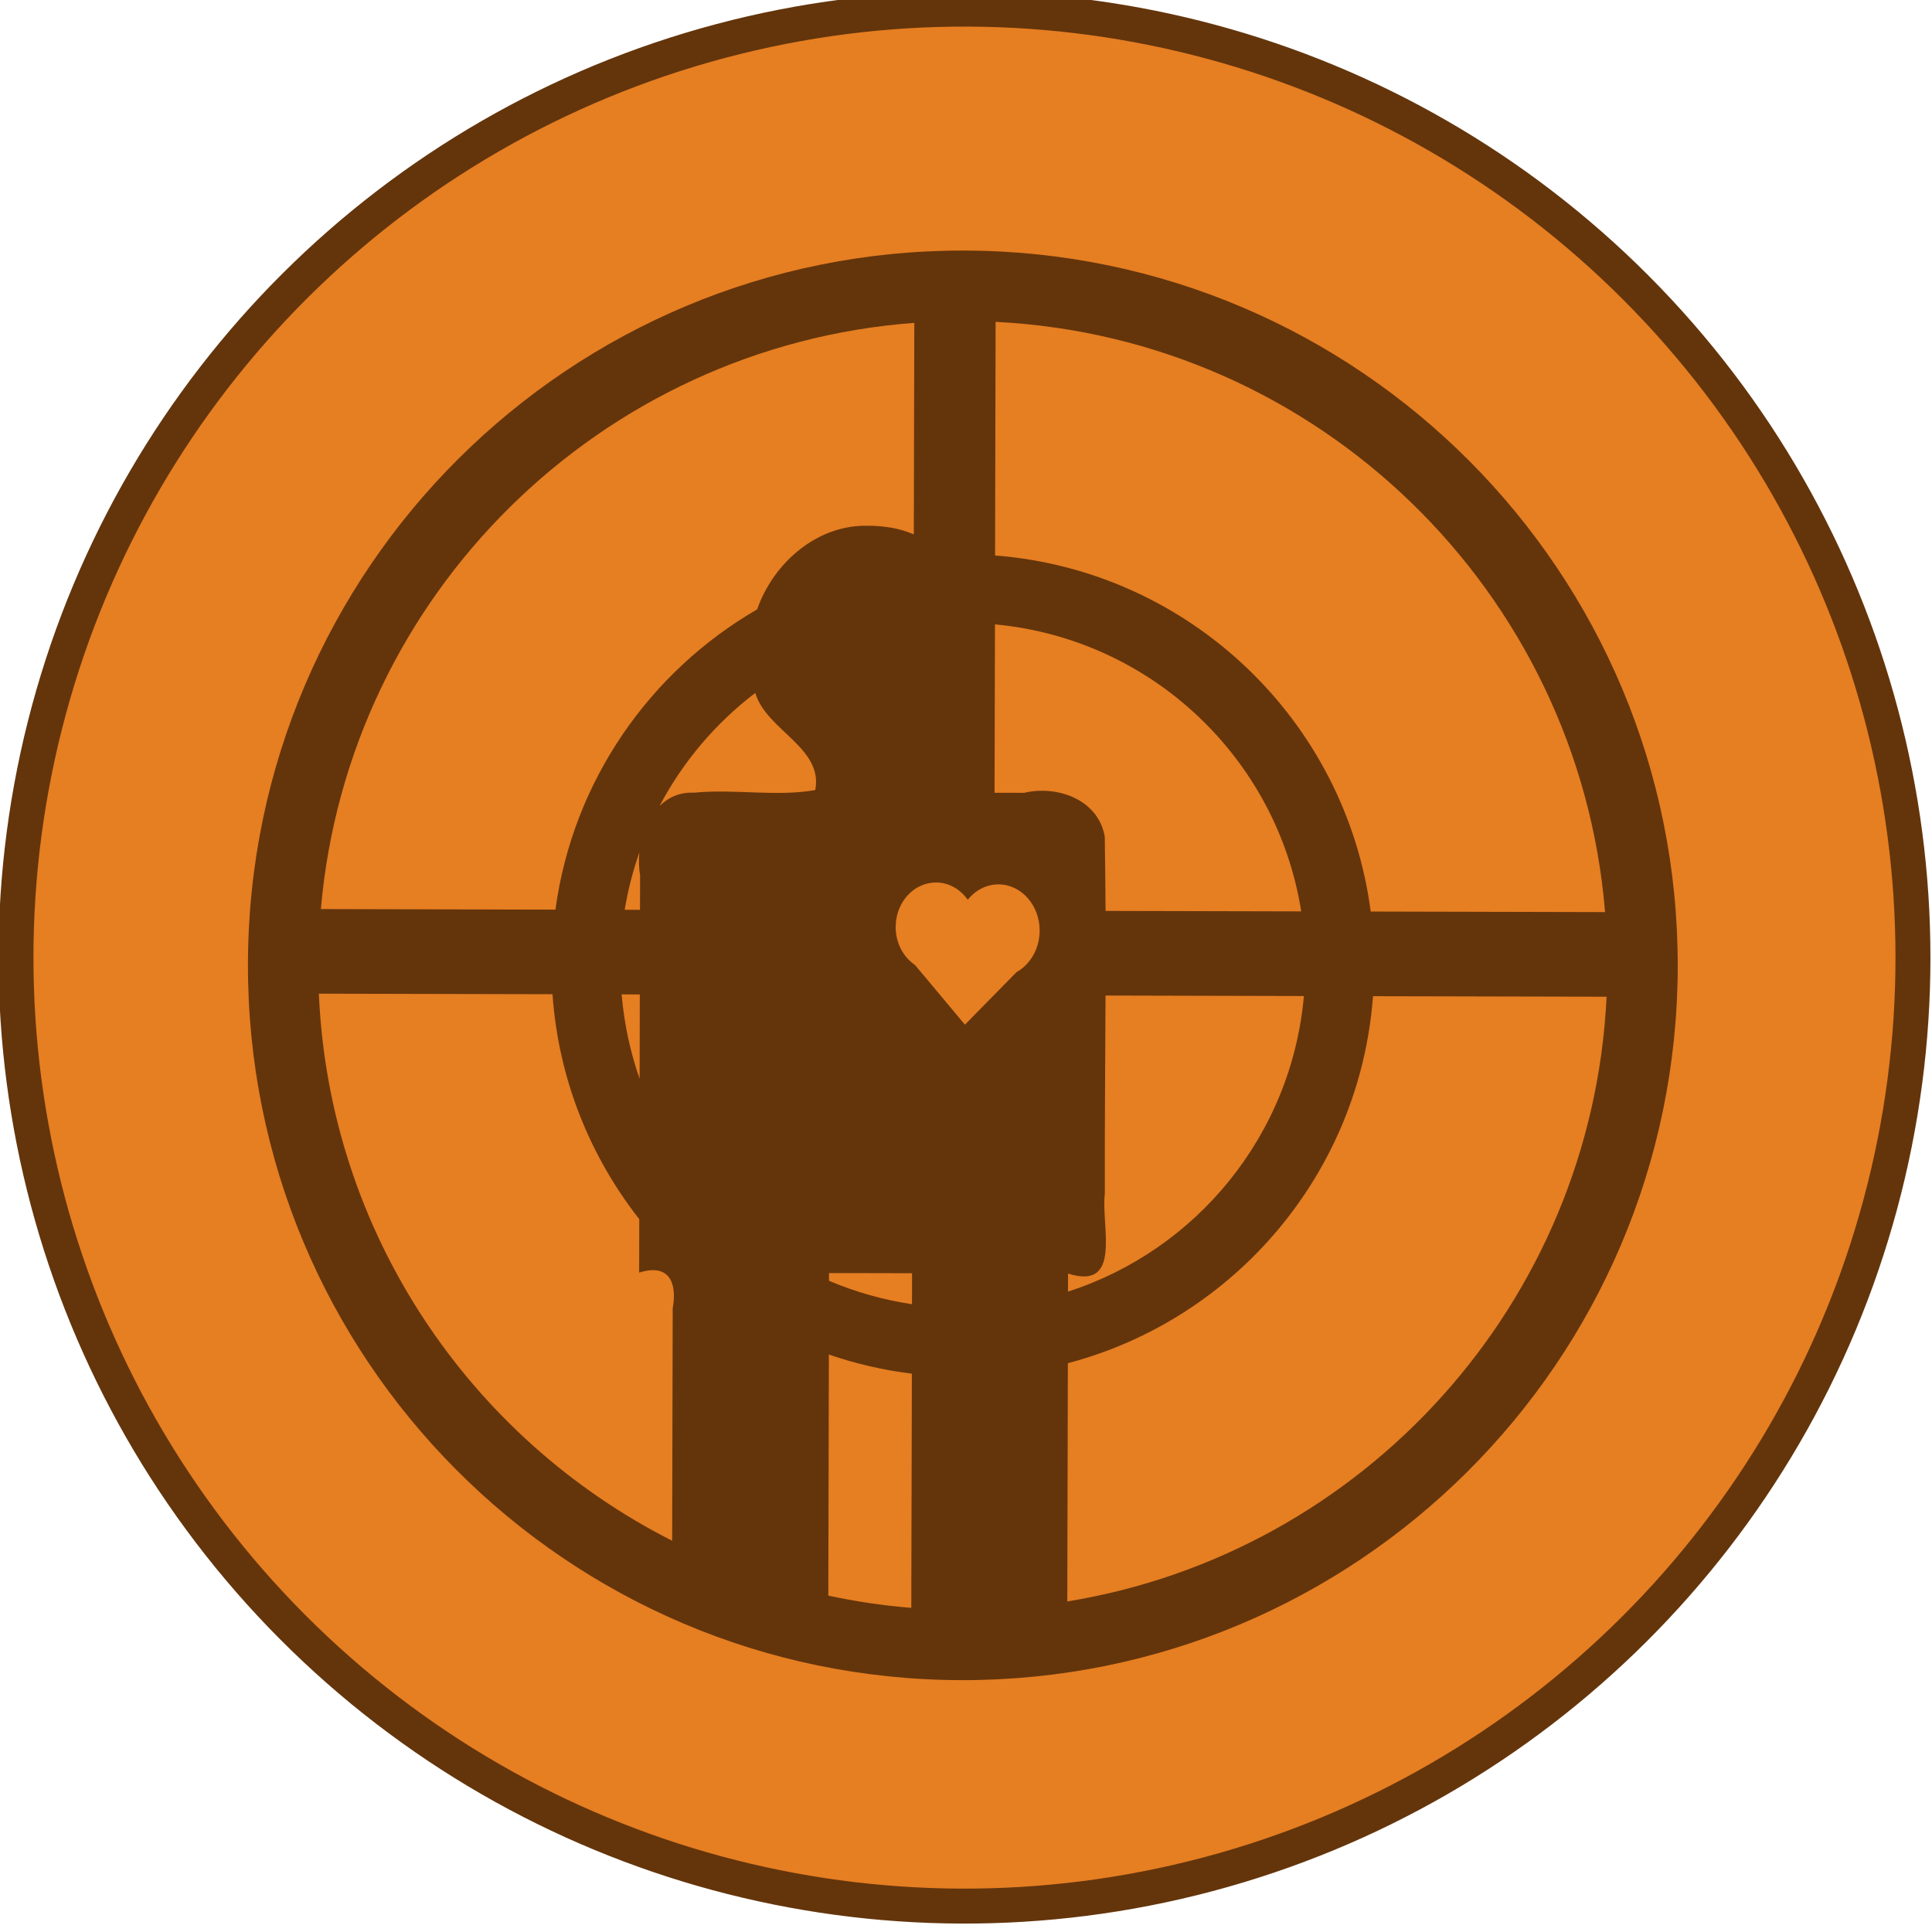 <?xml version="1.0" encoding="UTF-8" standalone="no"?>
<!-- Created with Inkscape (http://www.inkscape.org/) -->

<svg
   xmlns:dc="http://purl.org/dc/elements/1.1/"
   xmlns:cc="http://creativecommons.org/ns#"
   xmlns:rdf="http://www.w3.org/1999/02/22-rdf-syntax-ns#"
   xmlns:svg="http://www.w3.org/2000/svg"
   xmlns="http://www.w3.org/2000/svg"
   xmlns:sodipodi="http://sodipodi.sourceforge.net/DTD/sodipodi-0.dtd"
   xmlns:inkscape="http://www.inkscape.org/namespaces/inkscape"
   width="41.454"
   height="41.454"
   id="svg2"
   sodipodi:version="0.32"
   inkscape:version="0.91 r"
   sodipodi:docname="Djambi_assassin.svg"
   inkscape:output_extension="org.inkscape.output.svg.inkscape"
   version="1.1">
  <title
     id="title4877">Djambi assassin piece</title>
  <defs
     id="defs4">
    <inkscape:perspective
       sodipodi:type="inkscape:persp3d"
       inkscape:vp_x="0 : 372.04724 : 1"
       inkscape:vp_y="0 : 1000 : 0"
       inkscape:vp_z="744.09448 : 372.04724 : 1"
       inkscape:persp3d-origin="372.04724 : 248.03149 : 1"
       id="perspective2932" />
    <inkscape:perspective
       id="perspective15227"
       inkscape:persp3d-origin="0.5 : 0.33333333 : 1"
       inkscape:vp_z="1 : 0.5 : 1"
       inkscape:vp_y="0 : 1000 : 0"
       inkscape:vp_x="0 : 0.5 : 1"
       sodipodi:type="inkscape:persp3d" />
    <inkscape:perspective
       id="perspective15249"
       inkscape:persp3d-origin="0.5 : 0.33333333 : 1"
       inkscape:vp_z="1 : 0.5 : 1"
       inkscape:vp_y="0 : 1000 : 0"
       inkscape:vp_x="0 : 0.5 : 1"
       sodipodi:type="inkscape:persp3d" />
    <inkscape:perspective
       id="perspective15271"
       inkscape:persp3d-origin="0.5 : 0.33333333 : 1"
       inkscape:vp_z="1 : 0.5 : 1"
       inkscape:vp_y="0 : 1000 : 0"
       inkscape:vp_x="0 : 0.5 : 1"
       sodipodi:type="inkscape:persp3d" />
    <inkscape:perspective
       id="perspective15299"
       inkscape:persp3d-origin="0.5 : 0.33333333 : 1"
       inkscape:vp_z="1 : 0.5 : 1"
       inkscape:vp_y="0 : 1000 : 0"
       inkscape:vp_x="0 : 0.5 : 1"
       sodipodi:type="inkscape:persp3d" />
    <inkscape:perspective
       id="perspective15338"
       inkscape:persp3d-origin="0.5 : 0.33333333 : 1"
       inkscape:vp_z="1 : 0.5 : 1"
       inkscape:vp_y="0 : 1000 : 0"
       inkscape:vp_x="0 : 0.5 : 1"
       sodipodi:type="inkscape:persp3d" />
    <inkscape:perspective
       id="perspective15338-1"
       inkscape:persp3d-origin="0.5 : 0.33333333 : 1"
       inkscape:vp_z="1 : 0.5 : 1"
       inkscape:vp_y="0 : 1000 : 0"
       inkscape:vp_x="0 : 0.5 : 1"
       sodipodi:type="inkscape:persp3d" />
    <inkscape:perspective
       id="perspective15338-4"
       inkscape:persp3d-origin="0.5 : 0.33333333 : 1"
       inkscape:vp_z="1 : 0.5 : 1"
       inkscape:vp_y="0 : 1000 : 0"
       inkscape:vp_x="0 : 0.5 : 1"
       sodipodi:type="inkscape:persp3d" />
    <inkscape:perspective
       id="perspective15441"
       inkscape:persp3d-origin="0.5 : 0.33333333 : 1"
       inkscape:vp_z="1 : 0.5 : 1"
       inkscape:vp_y="0 : 1000 : 0"
       inkscape:vp_x="0 : 0.5 : 1"
       sodipodi:type="inkscape:persp3d" />
    <inkscape:perspective
       id="perspective15441-7"
       inkscape:persp3d-origin="0.5 : 0.33333333 : 1"
       inkscape:vp_z="1 : 0.5 : 1"
       inkscape:vp_y="0 : 1000 : 0"
       inkscape:vp_x="0 : 0.5 : 1"
       sodipodi:type="inkscape:persp3d" />
    <inkscape:perspective
       id="perspective16403"
       inkscape:persp3d-origin="0.5 : 0.33333333 : 1"
       inkscape:vp_z="1 : 0.5 : 1"
       inkscape:vp_y="0 : 1000 : 0"
       inkscape:vp_x="0 : 0.5 : 1"
       sodipodi:type="inkscape:persp3d" />
    <inkscape:perspective
       id="perspective16790"
       inkscape:persp3d-origin="0.5 : 0.33333333 : 1"
       inkscape:vp_z="1 : 0.5 : 1"
       inkscape:vp_y="0 : 1000 : 0"
       inkscape:vp_x="0 : 0.5 : 1"
       sodipodi:type="inkscape:persp3d" />
    <inkscape:perspective
       id="perspective16893"
       inkscape:persp3d-origin="0.5 : 0.33333333 : 1"
       inkscape:vp_z="1 : 0.5 : 1"
       inkscape:vp_y="0 : 1000 : 0"
       inkscape:vp_x="0 : 0.5 : 1"
       sodipodi:type="inkscape:persp3d" />
    <inkscape:perspective
       id="perspective17041"
       inkscape:persp3d-origin="0.5 : 0.33333333 : 1"
       inkscape:vp_z="1 : 0.5 : 1"
       inkscape:vp_y="0 : 1000 : 0"
       inkscape:vp_x="0 : 0.5 : 1"
       sodipodi:type="inkscape:persp3d" />
    <inkscape:perspective
       id="perspective17114"
       inkscape:persp3d-origin="0.5 : 0.33333333 : 1"
       inkscape:vp_z="1 : 0.5 : 1"
       inkscape:vp_y="0 : 1000 : 0"
       inkscape:vp_x="0 : 0.5 : 1"
       sodipodi:type="inkscape:persp3d" />
    <inkscape:perspective
       id="perspective17187"
       inkscape:persp3d-origin="0.5 : 0.33333333 : 1"
       inkscape:vp_z="1 : 0.5 : 1"
       inkscape:vp_y="0 : 1000 : 0"
       inkscape:vp_x="0 : 0.5 : 1"
       sodipodi:type="inkscape:persp3d" />
    <inkscape:perspective
       id="perspective17280"
       inkscape:persp3d-origin="0.5 : 0.33333333 : 1"
       inkscape:vp_z="1 : 0.5 : 1"
       inkscape:vp_y="0 : 1000 : 0"
       inkscape:vp_x="0 : 0.5 : 1"
       sodipodi:type="inkscape:persp3d" />
    <inkscape:perspective
       id="perspective17353"
       inkscape:persp3d-origin="0.5 : 0.33333333 : 1"
       inkscape:vp_z="1 : 0.5 : 1"
       inkscape:vp_y="0 : 1000 : 0"
       inkscape:vp_x="0 : 0.5 : 1"
       sodipodi:type="inkscape:persp3d" />
    <inkscape:perspective
       id="perspective17530"
       inkscape:persp3d-origin="0.5 : 0.33333333 : 1"
       inkscape:vp_z="1 : 0.5 : 1"
       inkscape:vp_y="0 : 1000 : 0"
       inkscape:vp_x="0 : 0.5 : 1"
       sodipodi:type="inkscape:persp3d" />
    <inkscape:perspective
       id="perspective17603"
       inkscape:persp3d-origin="0.5 : 0.33333333 : 1"
       inkscape:vp_z="1 : 0.5 : 1"
       inkscape:vp_y="0 : 1000 : 0"
       inkscape:vp_x="0 : 0.5 : 1"
       sodipodi:type="inkscape:persp3d" />
    <inkscape:perspective
       id="perspective17676"
       inkscape:persp3d-origin="0.5 : 0.33333333 : 1"
       inkscape:vp_z="1 : 0.5 : 1"
       inkscape:vp_y="0 : 1000 : 0"
       inkscape:vp_x="0 : 0.5 : 1"
       sodipodi:type="inkscape:persp3d" />
    <inkscape:perspective
       id="perspective4692"
       inkscape:persp3d-origin="0.5 : 0.33333333 : 1"
       inkscape:vp_z="1 : 0.5 : 1"
       inkscape:vp_y="0 : 1000 : 0"
       inkscape:vp_x="0 : 0.5 : 1"
       sodipodi:type="inkscape:persp3d" />
  </defs>
  <sodipodi:namedview
     id="base"
     pagecolor="#ffffff"
     bordercolor="#666666"
     borderopacity="1.0"
     inkscape:pageopacity="0.0"
     inkscape:pageshadow="2"
     inkscape:zoom="13.543201"
     inkscape:cx="20.727072"
     inkscape:cy="20.727067"
     inkscape:document-units="px"
     inkscape:current-layer="layer1"
     inkscape:window-width="1366"
     inkscape:window-height="750"
     inkscape:window-x="0"
     inkscape:window-y="18"
     showgrid="false"
     inkscape:window-maximized="0"
     showguides="true"
     inkscape:guide-bbox="true"
     units="cm"
     showborder="false"
     fit-margin-top="0"
     fit-margin-left="0"
     fit-margin-right="0"
     fit-margin-bottom="0" />
  <g
     inkscape:label="Calque 1"
     inkscape:groupmode="layer"
     id="layer1"
     transform="translate(-445.616,-182.235)">
    <g
       id="g4746"
       transform="matrix(0.707,-0.707,0.707,0.707,9.713,105.575)">
      <circle
         transform="matrix(1,0.002,-0.002,1,0,0)"
         id="path4700-1-4-6-8-22-9-7-2-8-2-6-7-8-1"
         style="fill:#e67e22;fill-opacity:1;stroke:#64350b;stroke-width:0.75;stroke-miterlimit:4;stroke-dasharray:none;stroke-opacity:1"
         cx="254.948"
         cy="391.148"
         r="20.354" />
      <path
         id="path10607-8-5-6-5-1-0"
         d="m 264.894,380.928 c -5.976,-6.005 -15.688,-6.028 -21.693,-0.051 c -6.005,5.976 -6.028,15.688 -0.051,21.693 c 5.976,6.005 15.691,6.031 21.696,0.054 c 6.005,-5.976 6.025,-15.691 0.048,-21.696 z m -0.609,1.555 c 4.658,5.148 4.751,12.95 0.292,18.205 l -3.548,-3.565 c 2.522,-3.28 2.423,-7.926 -0.297,-11.103 l 3.553,-3.537 z m -1.248,-1.219 l -3.218,3.203 c -0.079,-0.197 -0.187,-0.385 -0.328,-0.559 c -0.067,-0.089 -0.141,-0.171 -0.22,-0.25 c -0.746,-0.802 -1.995,-0.896 -2.962,-0.433 c -7.1e-4,7.1e-4 -0.002,0.002 -0.003,0.003 c -2.577,-0.688 -5.404,-0.192 -7.619,1.495 l -3.551,-3.568 c 5.172,-4.347 12.774,-4.305 17.901,0.11 z m -3.353,5.799 c 2.153,2.592 2.25,6.312 0.293,9.003 l -2.962,-2.976 c 0.374,-0.379 0.746,-0.757 1.116,-1.14 c 0.468,-0.667 0.055,-1.509 -0.559,-1.887 l -0.449,-0.45 l 2.562,-2.549 z m -4.676,-2.596 c -0.401,0.735 0.206,1.866 -0.564,2.384 c -0.7,-0.489 -1.206,-1.249 -1.876,-1.796 c -0.208,-0.23 -0.464,-0.322 -0.728,-0.325 c 1.027,-0.318 2.109,-0.406 3.167,-0.263 z m -4.181,0.663 c -0.13,0.107 -0.244,0.229 -0.336,0.358 l -0.524,0.521 l -0.231,-0.233 c 0.348,-0.251 0.714,-0.464 1.091,-0.647 z m 4.047,4.956 c 0.196,0.197 0.266,0.473 0.219,0.744 c 0.259,-0.029 0.517,0.048 0.701,0.234 c 0.344,0.345 0.309,0.941 -0.08,1.327 c -0.276,0.275 -0.659,0.368 -0.979,0.277 l -1.58,0.014 l 0.148,-1.665 c -0.057,-0.295 0.039,-0.625 0.284,-0.869 c 0.374,-0.372 0.949,-0.4 1.287,-0.062 z m -11.052,-7.677 l 3.537,3.553 c -1.194,1.372 -1.891,3.027 -2.097,4.73 l -0.813,0.809 c 0.6,0.311 0.427,0.731 -0.032,1.051 l -3.536,3.519 c -1.513,-4.618 -0.532,-9.876 2.94,-13.662 z m 4.583,4.604 l 0.275,0.277 l -1.283,1.278 c 0.264,-0.548 0.601,-1.072 1.008,-1.554 z m 7.325,7.36 l 3.003,3.018 c -2.297,1.924 -5.489,2.227 -8.064,0.906 l 0.274,-0.273 c 0.566,1.09 1.219,-0.223 1.77,-0.654 c 1,-1.005 2.012,-1.998 3.018,-2.997 z m 4.049,4.069 l 3.537,3.553 c -4.872,4.426 -12.135,4.753 -17.36,0.993 l 3.624,-3.607 c 3.195,1.863 7.311,1.551 10.2,-0.939 z m -12.455,-4.053 l 1.257,1.263 l -0.471,0.469 c -0.374,-0.506 -0.676,-1.05 -0.904,-1.615 l 0.118,-0.117 z m -1.239,1.234 c 0.264,0.541 0.587,1.061 0.969,1.55 l -3.562,3.545 c -0.394,-0.462 -0.751,-0.946 -1.074,-1.445 l 3.668,-3.651 z"
         style="fill:#64350b;fill-opacity:1;fill-rule:nonzero;stroke:none"
         inkscape:connector-curvature="0" />
    </g>
  </g>
</svg>
